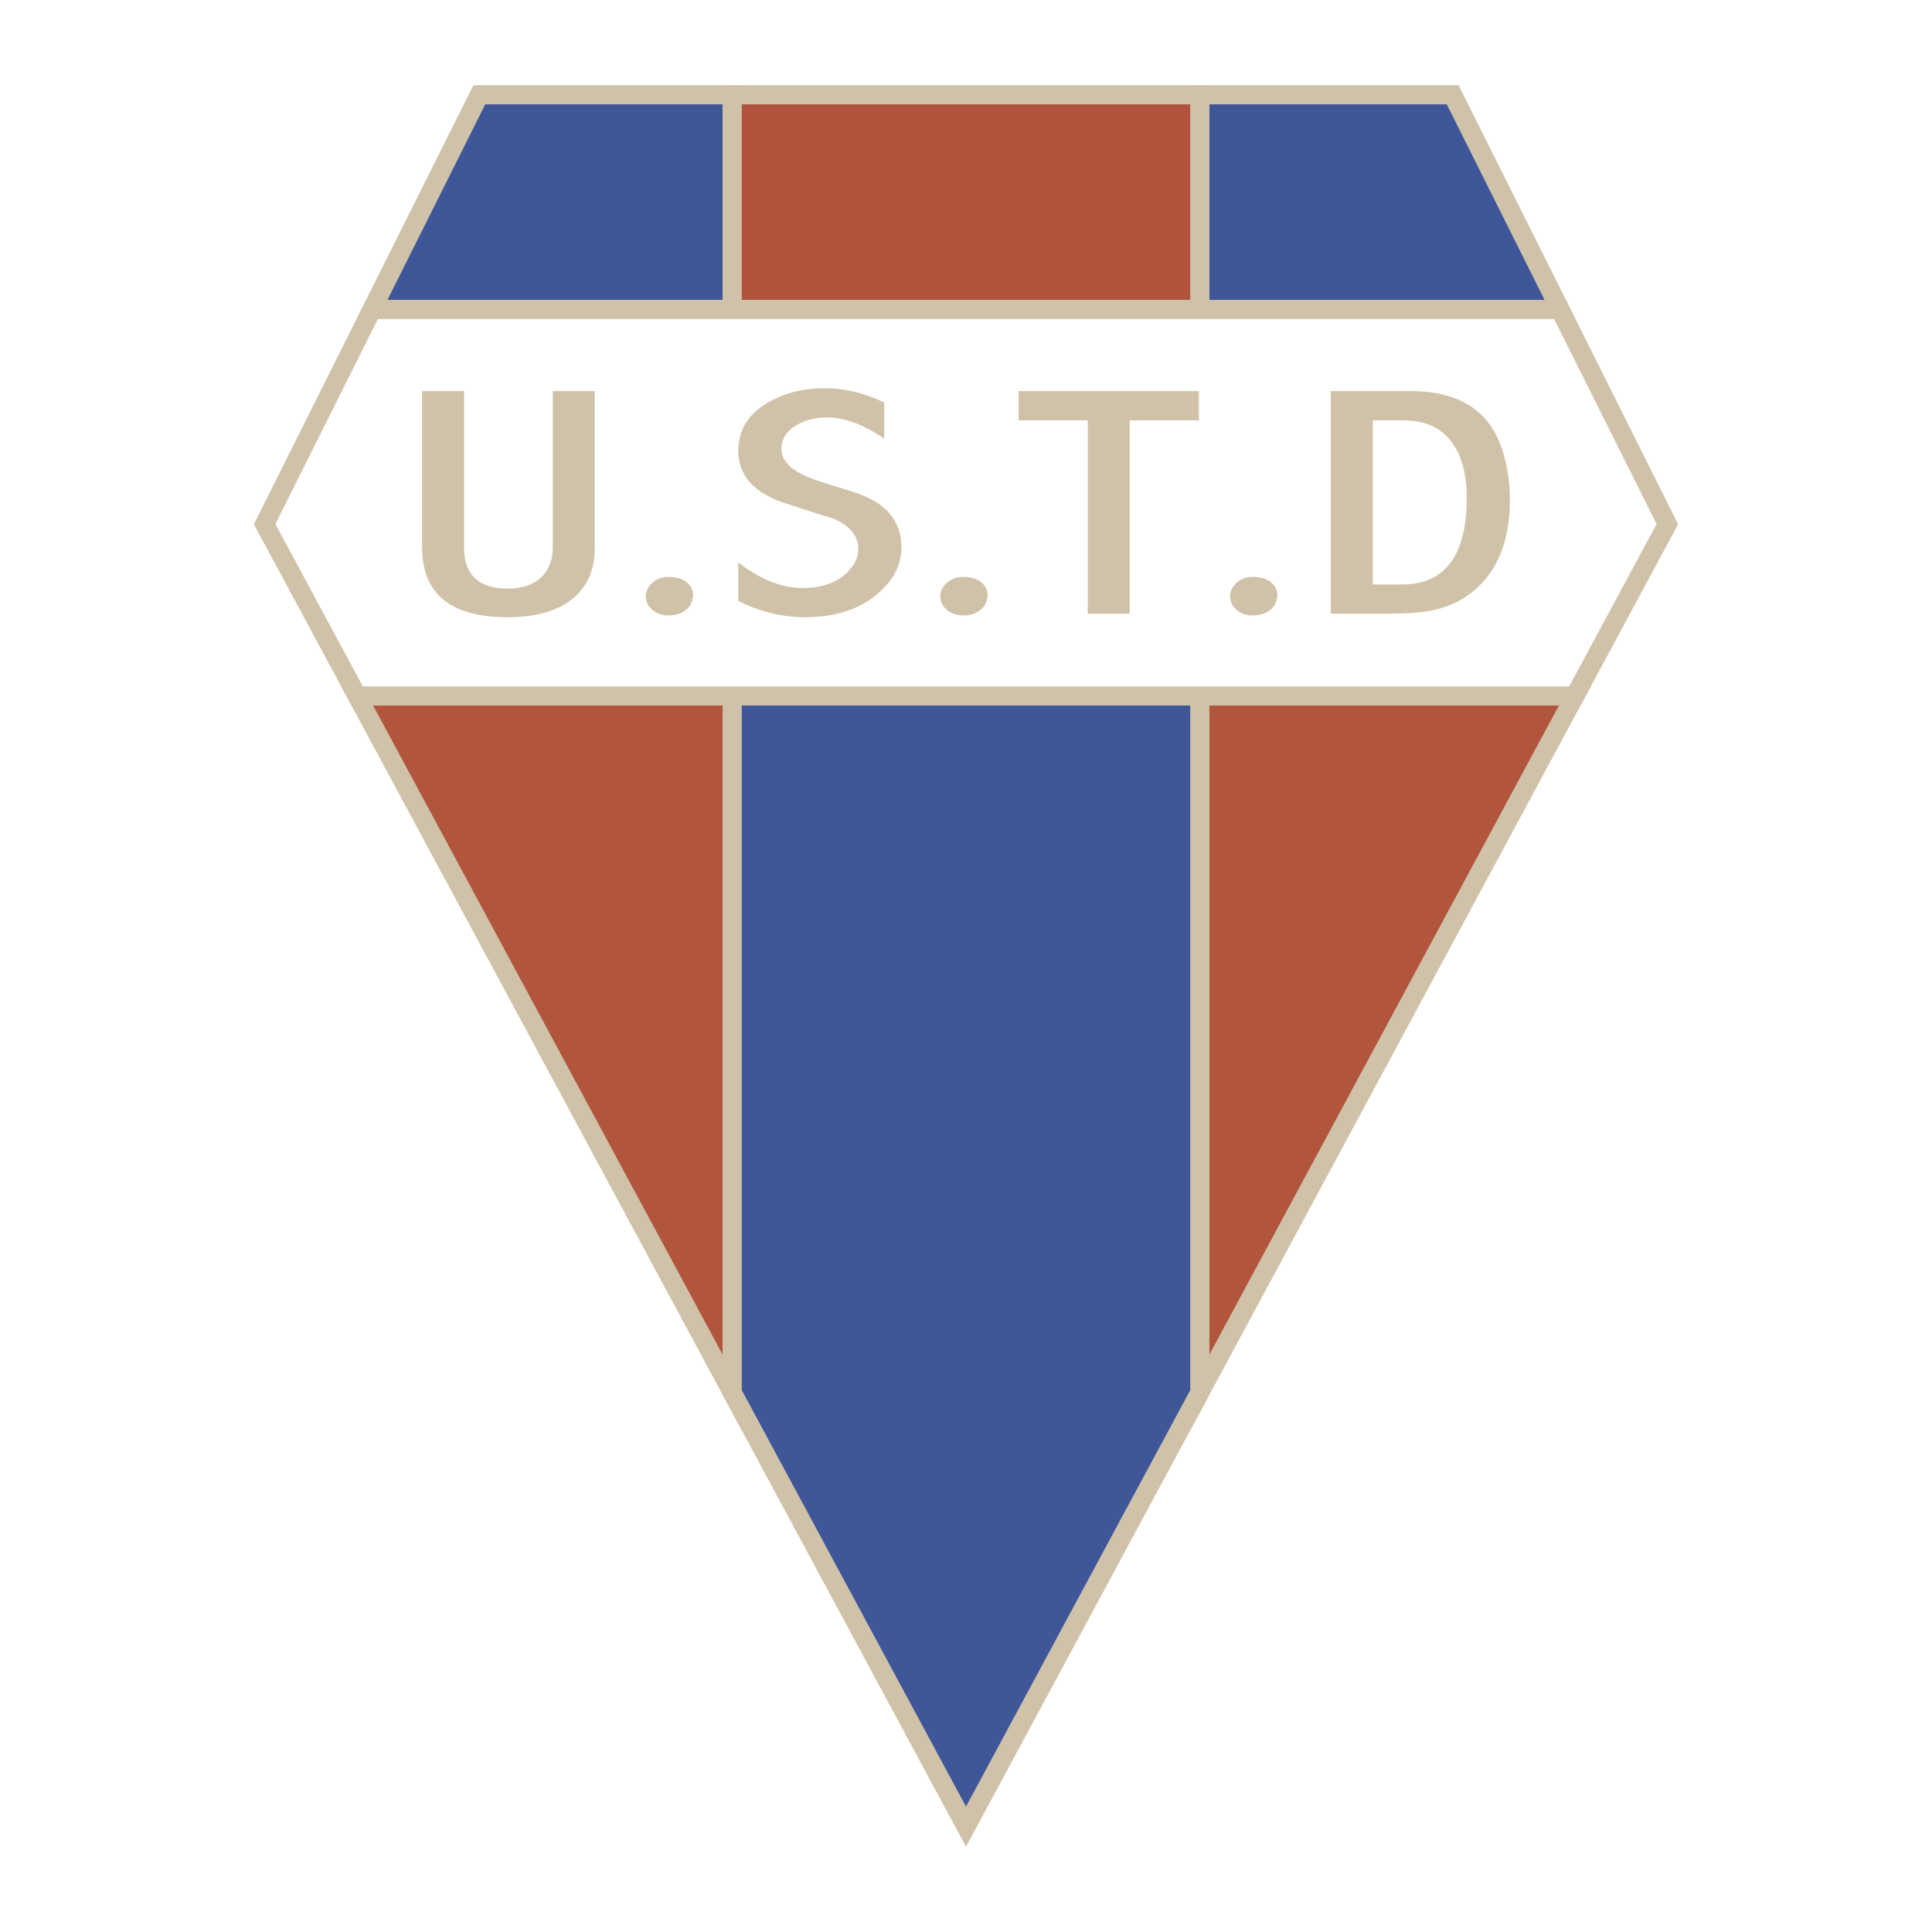 <svg xmlns="http://www.w3.org/2000/svg" width="2500" height="2500" viewBox="0 0 192.756 192.756"><path fill-rule="evenodd" clip-rule="evenodd" fill="#fff" d="M0 0h192.756v192.756H0V0z"/><path fill-rule="evenodd" clip-rule="evenodd" fill="#b1553d" d="M35.632 69.434l37.422 69.498V69.434H35.632z"/><path d="M37.223 70.386l34.878 64.773V70.386H37.223zm34.994 68.996L34.795 69.884l-.755-1.402H74.005v74.221l-1.788-3.321z" fill="#cfc2a9"/><path fill-rule="evenodd" clip-rule="evenodd" fill="#b1553d" d="M119.703 69.434v69.498l37.422-69.498h-37.422z"/><path d="M120.654 70.386v64.774l34.879-64.774h-34.879zm-1.904 68.546v-70.45h39.967l-.754 1.402-37.424 69.498-1.789 3.321v-3.771z" fill="#cfc2a9"/><path fill-rule="evenodd" clip-rule="evenodd" fill="#3f5698" d="M47.825 9.456l-10.71 21.42h35.939V9.456H47.825z"/><path d="M48.413 10.408l-9.758 19.516h33.447V10.408H48.413zm-12.15 20.044l10.71-21.42.265-.528h26.768V31.828H35.575l.688-1.376z" fill="#cfc2a9"/><path fill-rule="evenodd" clip-rule="evenodd" fill="#3f5698" d="M144.932 9.456h-25.229v21.42h35.94l-10.711-21.42z"/><path d="M144.344 10.408h-23.689v19.516h33.447l-9.758-19.516zm-24.641-1.904h25.817l.264.528 10.711 21.42.688 1.376H118.752V8.504h.951z" fill="#cfc2a9"/><path fill-rule="evenodd" clip-rule="evenodd" fill="#b1533d" d="M96.377 9.456H73.054v21.42h46.649V9.456H96.377z"/><path d="M96.377 10.408H74.006v19.516h44.744V10.408H96.377zM73.054 8.504H120.655V31.828H72.102V8.504h.952z" fill="#cfc2a9"/><path fill-rule="evenodd" clip-rule="evenodd" fill="#3f5698" d="M73.054 69.434v69.498l23.323 43.317 23.326-43.317V69.434H73.054z"/><path d="M74.006 70.386v68.309l22.372 41.549 22.373-41.549V70.386H74.006zm-1.904 68.546v-70.45h48.552v70.685l-.115.215-23.324 43.316-.837 1.554-.836-1.554-23.324-43.316-.116-.215v-.235z" fill="#cfc2a9"/><path fill-rule="evenodd" clip-rule="evenodd" fill="#fff" d="M155.643 30.876H37.115l-10.71 21.421 9.227 17.137h121.493l9.227-17.137-10.709-21.421z"/><path d="M155.055 31.829H37.702L27.476 52.283l8.722 16.199H156.557l8.723-16.199-10.225-20.454zm-35.352-1.905h36.527l.264.528 10.709 21.421.219.439-.234.435-9.225 17.137-.271.502H35.066l-.271-.502-9.228-17.137-.234-.435.219-.439 10.71-21.421.264-.528H119.703z" fill="#cfc2a9"/><path d="M59.335 54.758c0 2.132-.75 3.803-2.25 5.011-1.501 1.207-3.649 1.811-6.448 1.811-5.684 0-8.525-2.329-8.525-6.986V39.021H46.3v15.585c0 2.745 1.459 4.117 4.381 4.117 1.475 0 2.616-.414 3.426-1.242.693-.741 1.041-1.699 1.041-2.875V39.021h4.188v15.737h-.001zM69.151 59.399c0 .284-.102.625-.303 1.019-.491.658-1.197.987-2.121.987-.665 0-1.214-.186-1.646-.559-.433-.372-.648-.821-.648-1.348 0-.504.216-.953.648-1.348.433-.394.982-.592 1.646-.592.72 0 1.305.17 1.752.511.448.338.672.782.672 1.33zM89.934 54.631c0 1.304-.433 2.479-1.299 3.524-1.905 2.284-4.675 3.425-8.312 3.425-2.31 0-4.532-.545-6.668-1.636v-3.829c2.218 1.701 4.352 2.55 6.399 2.55 2.159 0 3.773-.651 4.84-1.957.489-.587.735-1.229.735-1.925 0-1.369-.88-2.403-2.637-3.099-.923-.261-2.537-.772-4.841-1.534-2.997-1.043-4.496-2.761-4.496-5.155 0-2.501 1.431-4.328 4.292-5.481 1.299-.522 2.744-.783 4.334-.783 1.993 0 3.972.476 5.937 1.429v3.604c-2.048-1.411-3.952-2.118-5.713-2.118-1.24 0-2.309.293-3.202.88-.895.587-1.342 1.337-1.342 2.251 0 .914.562 1.696 1.685 2.348.722.414 1.816.838 3.286 1.272 1.699.501 2.837.882 3.415 1.143 2.39 1.045 3.587 2.741 3.587 5.091zM98.537 59.399c0 .284-.104.625-.305 1.019-.49.658-1.195.987-2.121.987-.665 0-1.213-.186-1.646-.559-.433-.372-.649-.821-.649-1.348 0-.504.216-.953.649-1.348.433-.394.981-.592 1.646-.592.722 0 1.306.17 1.753.511.448.338.673.782.673 1.33zM119.613 41.937h-6.9V61.23h-4.19V41.937h-6.9v-2.916h17.99v2.916zM127.443 59.399c0 .284-.102.625-.303 1.019-.49.658-1.197.987-2.123.987-.662 0-1.211-.186-1.645-.559-.434-.372-.648-.821-.648-1.348 0-.504.215-.953.648-1.348.434-.394.982-.592 1.645-.592.723 0 1.307.17 1.754.511.45.338.672.782.672 1.33zM150.643 49.881c0 4.132-1.27 7.208-3.807 9.229-1.125.892-2.451 1.49-3.982 1.793-1.066.218-2.609.327-4.629.327h-5.453V39.021h8.006c4.73 0 7.746 1.893 9.045 5.674.544 1.589.82 3.317.82 5.186zm-4.307-.229c0-2.985-.807-5.154-2.418-6.507-.953-.806-2.307-1.209-4.062-1.209h-2.896v16.379h2.896c4.322 0 6.48-2.887 6.48-8.663z" fill-rule="evenodd" clip-rule="evenodd" fill="#cfc2a9"/></svg>